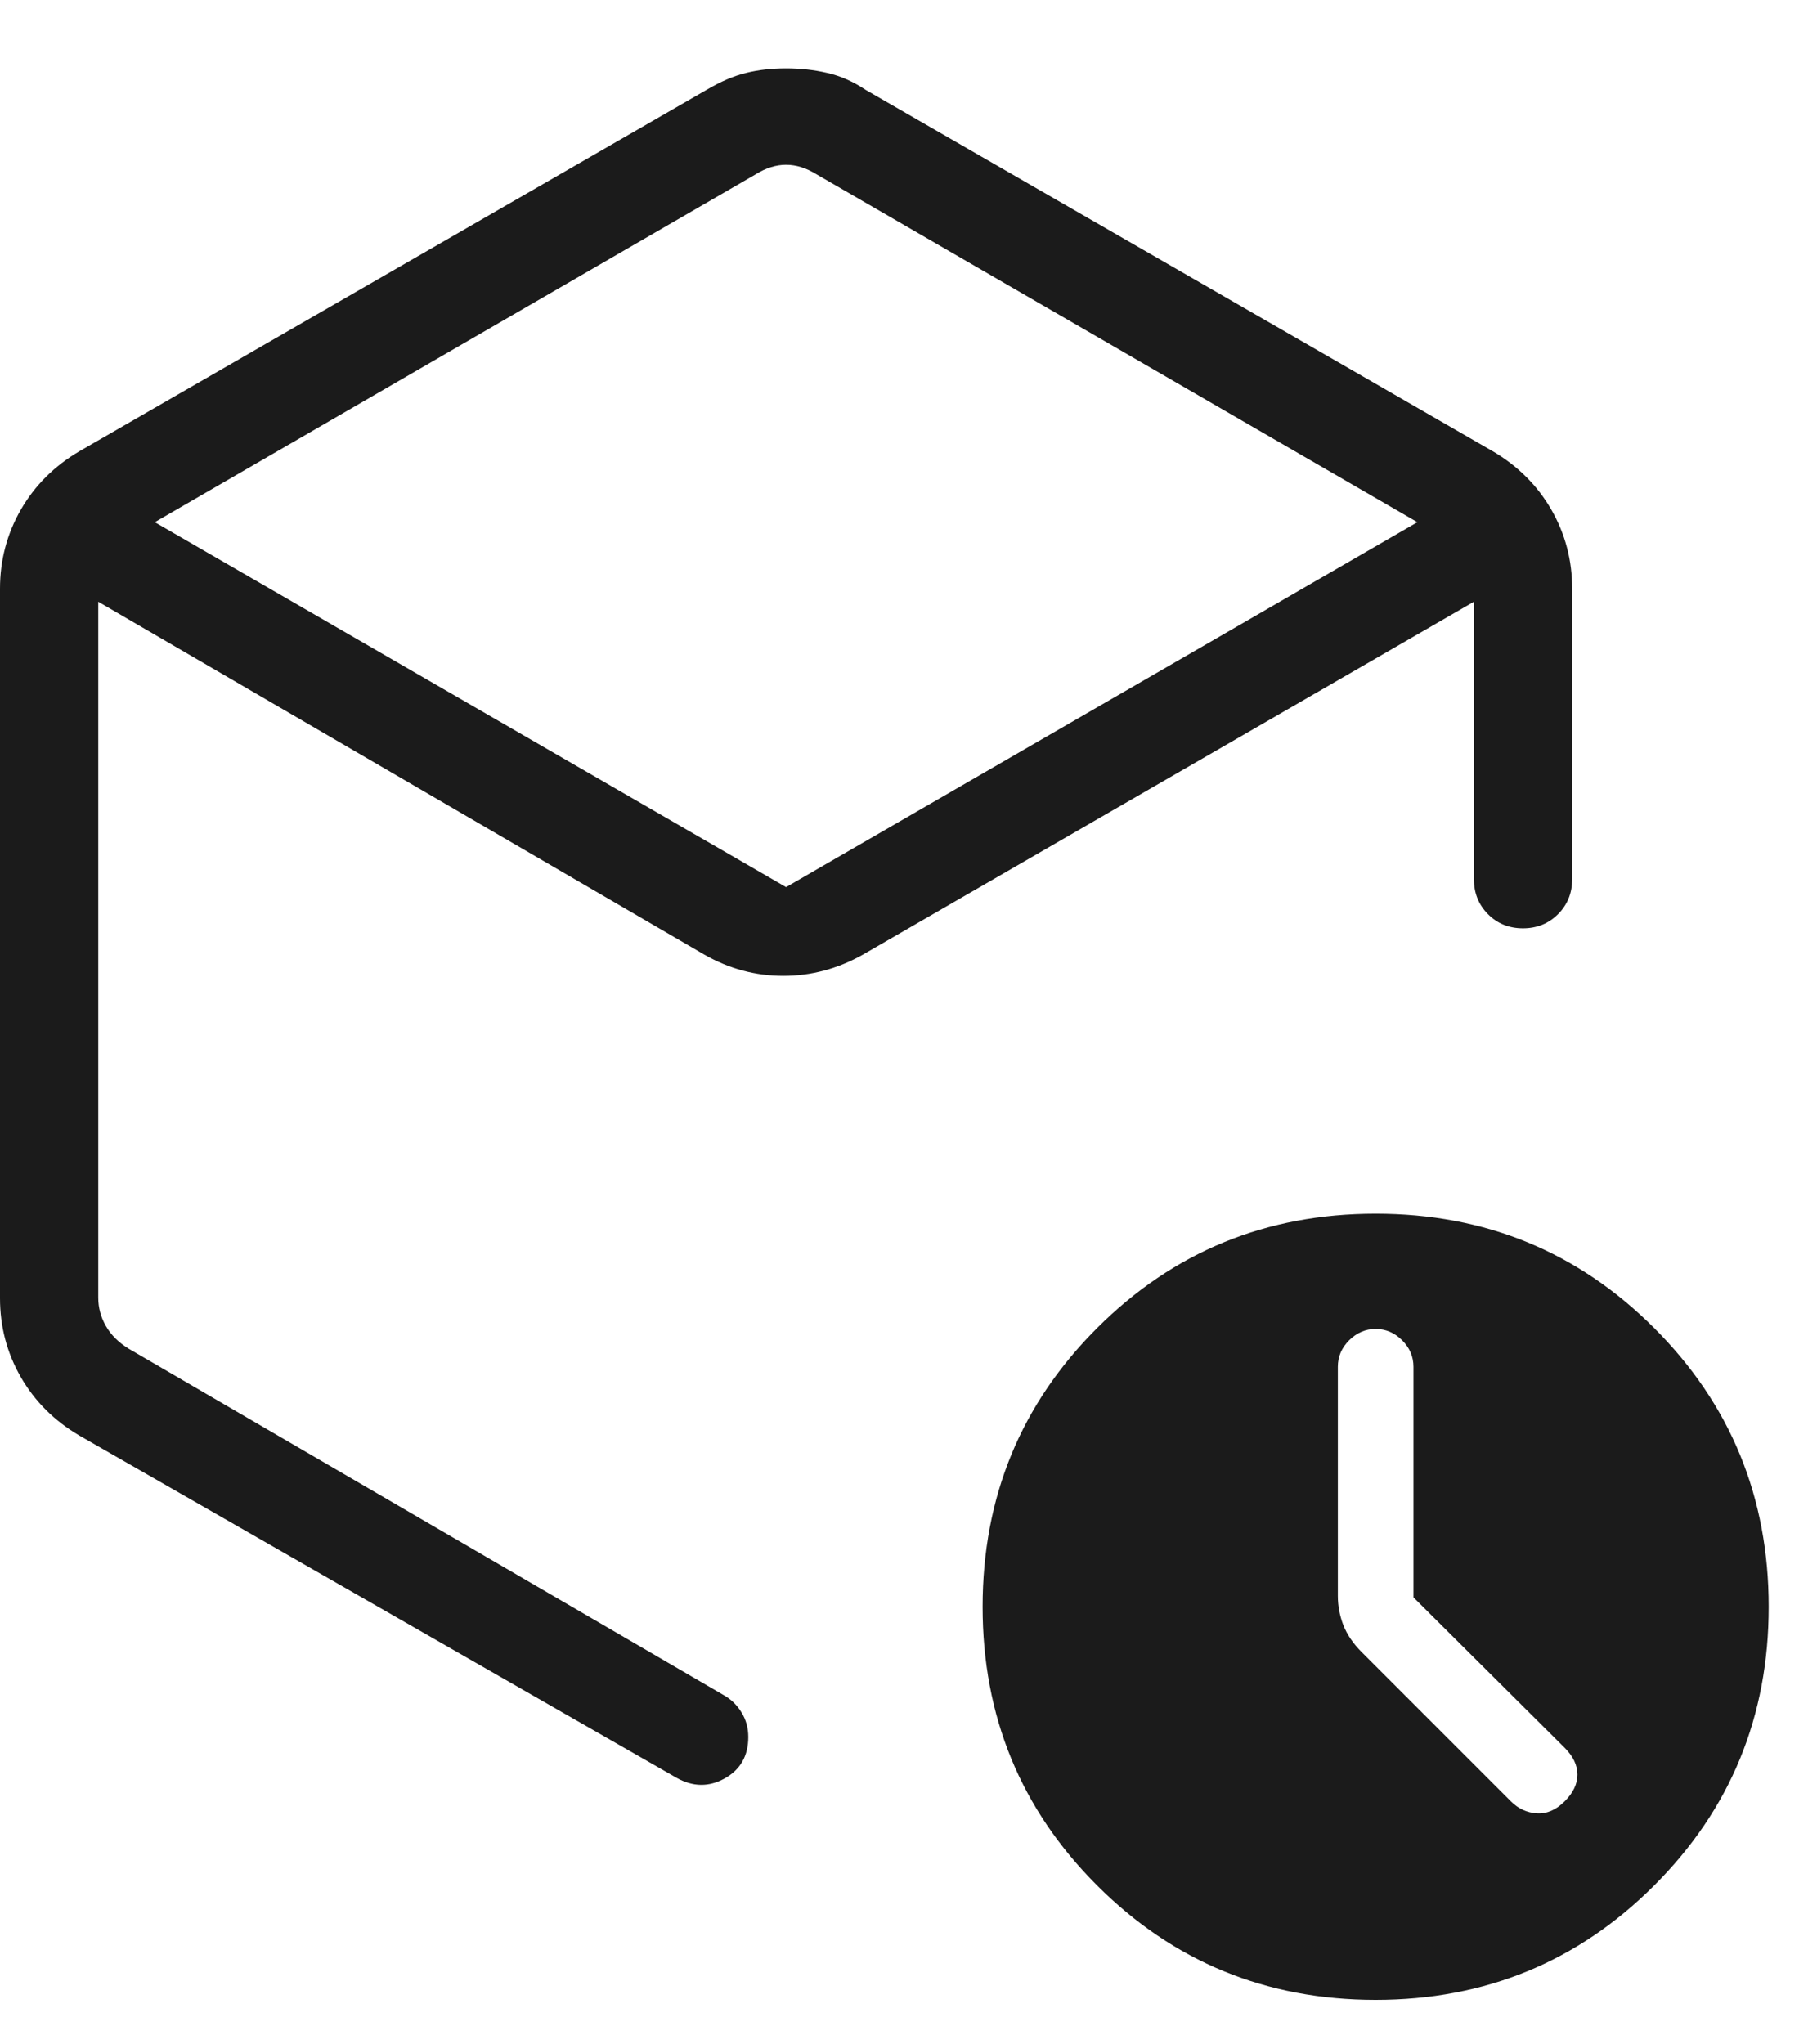 <svg width="23" height="26" viewBox="0 0 23 26" fill="none" xmlns="http://www.w3.org/2000/svg">
    <path d="M9.615 2.216L1.969 6.642L10 11.284L18.031 6.642L10.385 2.216C10.256 2.136 10.128 2.096 10 2.096C9.872 2.096 9.744 2.136 9.615 2.216ZM0 16.512V7.488C0 7.126 0.088 6.791 0.265 6.483C0.442 6.176 0.69 5.928 1.01 5.74L8.99 1.142C9.167 1.038 9.333 0.966 9.49 0.928C9.647 0.889 9.817 0.87 9.999 0.87C10.181 0.87 10.356 0.889 10.524 0.928C10.692 0.966 10.854 1.038 11.01 1.142L18.99 5.74C19.31 5.928 19.558 6.176 19.735 6.483C19.912 6.791 20 7.126 20 7.488V11.183C20 11.36 19.94 11.508 19.82 11.628C19.7 11.748 19.551 11.808 19.374 11.808C19.197 11.808 19.048 11.748 18.929 11.628C18.81 11.508 18.75 11.36 18.75 11.183V7.654L10.978 12.142C10.657 12.323 10.319 12.413 9.965 12.413C9.61 12.413 9.275 12.323 8.959 12.142L1.25 7.654V16.505C1.25 16.633 1.282 16.753 1.346 16.865C1.41 16.978 1.506 17.074 1.635 17.154L9.207 21.562C9.301 21.615 9.376 21.688 9.433 21.782C9.491 21.875 9.519 21.98 9.519 22.094C9.519 22.334 9.419 22.51 9.219 22.621C9.018 22.733 8.814 22.73 8.606 22.613L1.01 18.26C0.69 18.072 0.442 17.824 0.265 17.517C0.088 17.209 0 16.874 0 16.512ZM17.5 25.438C16.107 25.438 14.926 24.952 13.956 23.982C12.985 23.012 12.5 21.83 12.5 20.438C12.5 19.045 12.985 17.863 13.956 16.893C14.926 15.923 16.107 15.438 17.5 15.438C18.893 15.438 20.074 15.923 21.044 16.893C22.015 17.863 22.5 19.045 22.5 20.438C22.5 21.83 22.015 23.012 21.044 23.982C20.074 24.952 18.893 25.438 17.5 25.438ZM17.981 20.318V17.385C17.981 17.256 17.933 17.144 17.837 17.048C17.74 16.952 17.628 16.904 17.5 16.904C17.372 16.904 17.26 16.952 17.163 17.048C17.067 17.144 17.019 17.256 17.019 17.385V20.301C17.019 20.428 17.043 20.552 17.089 20.672C17.136 20.791 17.213 20.905 17.322 21.014L19.221 22.913C19.314 23.006 19.424 23.057 19.551 23.065C19.677 23.073 19.795 23.022 19.904 22.913C20.013 22.805 20.067 22.691 20.067 22.572C20.067 22.454 20.013 22.34 19.904 22.231L17.981 20.318Z" fill="#1B1B1B"/>
</svg>
